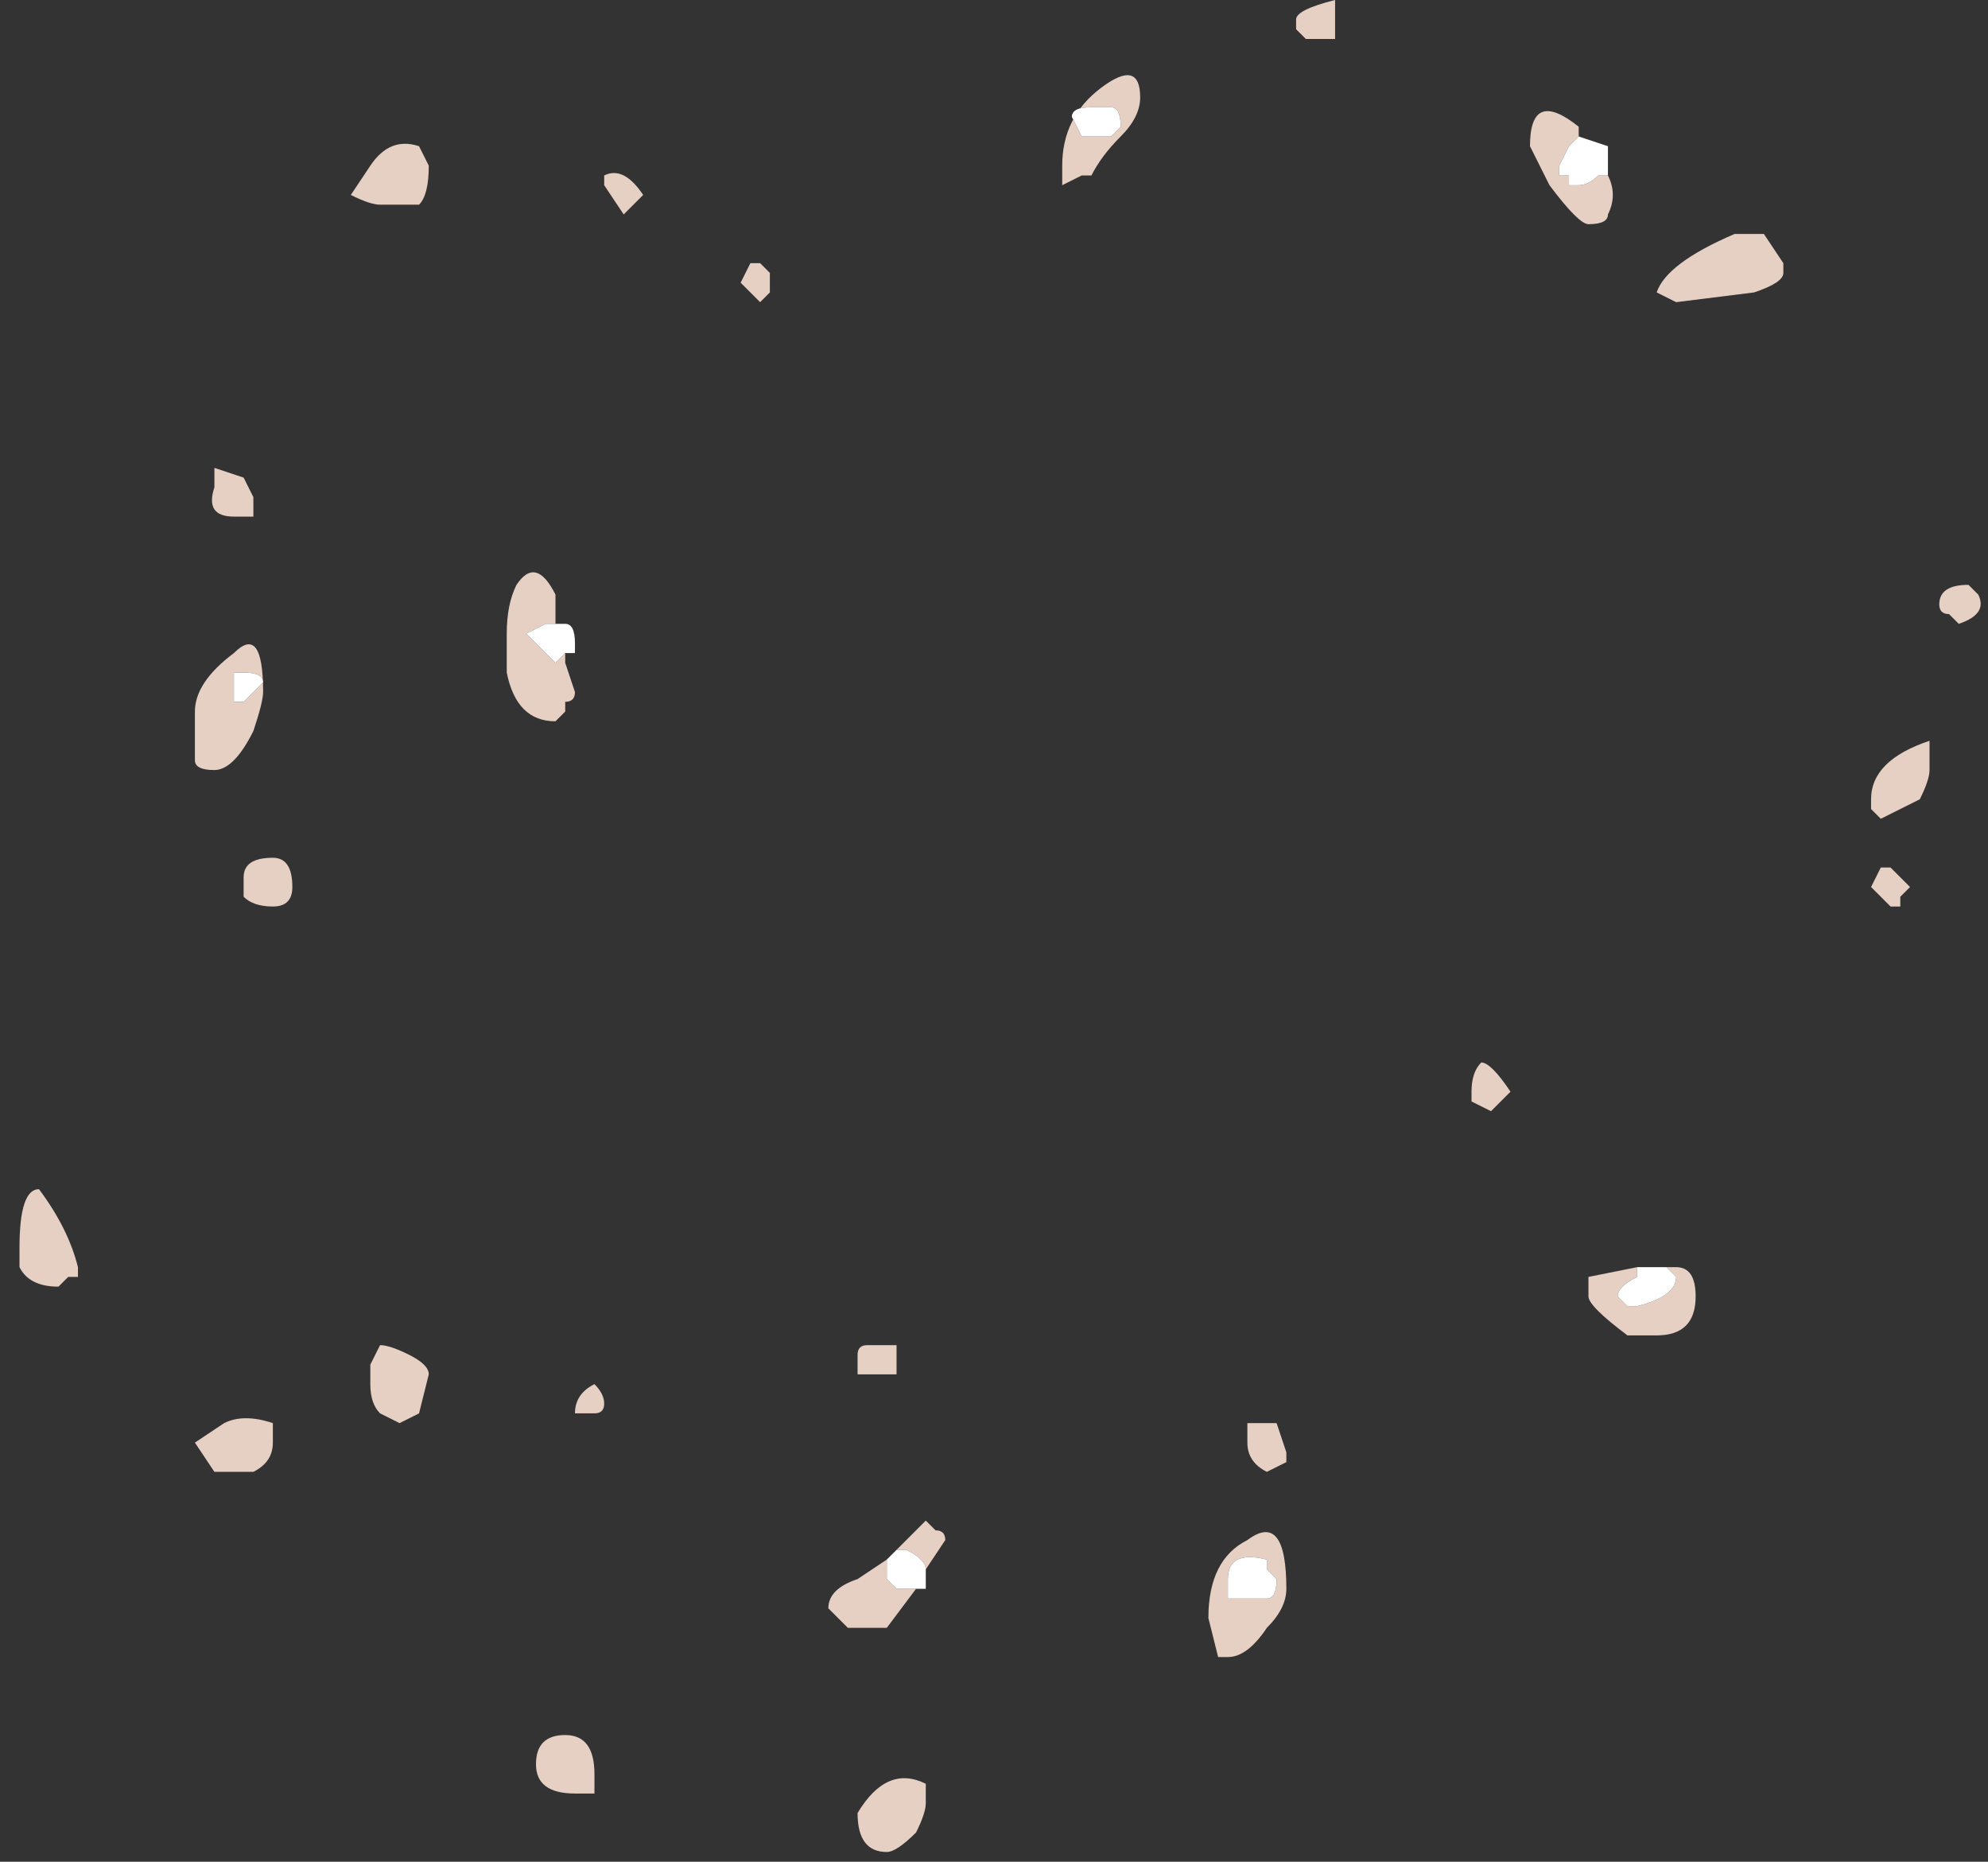<?xml version="1.0" encoding="UTF-8" standalone="no"?>
<svg xmlns:ffdec="https://www.free-decompiler.com/flash" xmlns:xlink="http://www.w3.org/1999/xlink" ffdec:objectType="frame" height="66.85px" width="71.4px" xmlns="http://www.w3.org/2000/svg">
  <rect width="100%" height="100%" fill="#333333" stroke="none"/>
  <g transform="matrix(1.0, 0.0, 0.0, 1.0, 45.5, 42.7)">
    <use ffdec:characterId="103" height="9.5" transform="matrix(7.0, 0.0, 0.0, 7.0, -44.8, -42.7)" width="10.05" xlink:href="#shape0"/>
  </g>
  <defs>
    <g id="shape0" transform="matrix(1.0, 0.0, 0.0, 1.0, 6.4, 6.1)">
      <path d="M-2.65 -4.75 L-2.6 -4.75 -2.55 -4.7 -2.55 -4.6 -2.6 -4.55 -2.7 -4.65 -2.65 -4.75 M-4.6 -5.25 Q-4.5 -5.4 -4.35 -5.35 L-4.3 -5.25 Q-4.3 -5.1 -4.35 -5.05 L-4.55 -5.05 Q-4.6 -5.05 -4.7 -5.1 L-4.6 -5.25 M-5.4 -3.7 L-5.25 -3.65 -5.2 -3.55 -5.2 -3.45 -5.3 -3.45 Q-5.45 -3.45 -5.4 -3.6 L-5.4 -3.7 M-3.25 -5.05 L-3.3 -5.0 -3.4 -5.15 -3.4 -5.2 Q-3.3 -5.25 -3.2 -5.1 L-3.25 -5.05 M-1.95 3.4 Q-2.1 3.4 -2.1 3.2 -1.95 2.95 -1.75 3.05 L-1.75 3.15 Q-1.75 3.2 -1.8 3.3 -1.9 3.4 -1.95 3.4 M-5.5 1.3 L-5.35 1.2 Q-5.25 1.15 -5.1 1.2 L-5.1 1.3 Q-5.1 1.4 -5.2 1.45 L-5.4 1.45 -5.5 1.3 M-3.45 3.1 L-3.55 3.1 Q-3.75 3.1 -3.75 2.95 -3.75 2.8 -3.6 2.8 -3.45 2.8 -3.45 3.0 L-3.45 3.1 M-6.1 0.4 L-6.1 0.45 -6.15 0.45 -6.2 0.5 Q-6.35 0.5 -6.4 0.4 L-6.4 0.3 Q-6.4 0.0 -6.3 0.0 -6.15 0.2 -6.1 0.4" fill="#e6cfc3" fill-rule="evenodd" stroke="none"/>
      <path d="M1.6 -5.4 L1.55 -5.35 1.5 -5.25 1.5 -5.2 1.55 -5.2 1.55 -5.15 1.6 -5.15 Q1.65 -5.15 1.7 -5.2 L1.75 -5.2 Q1.8 -5.1 1.75 -5.0 1.75 -4.95 1.65 -4.95 1.6 -4.95 1.45 -5.15 L1.35 -5.35 Q1.35 -5.65 1.6 -5.45 L1.6 -5.4 M0.35 -6.05 L0.35 -5.9 0.2 -5.9 0.15 -5.95 0.15 -6.0 Q0.15 -6.05 0.35 -6.1 L0.35 -6.05 M2.65 -4.7 Q2.65 -4.65 2.5 -4.6 L2.1 -4.55 2.0 -4.6 Q2.05 -4.75 2.4 -4.9 L2.55 -4.9 2.65 -4.75 2.65 -4.7 M2.45 -4.75 L2.4 -4.75 Q2.35 -4.75 2.45 -4.75 M1.15 -0.4 L1.05 -0.45 1.05 -0.5 Q1.05 -0.6 1.1 -0.65 1.15 -0.65 1.25 -0.5 L1.15 -0.4 M3.5 -2.95 Q3.45 -2.95 3.45 -3.0 3.45 -3.1 3.6 -3.1 L3.65 -3.05 Q3.7 -2.95 3.55 -2.9 L3.5 -2.95 M3.4 -2.15 Q3.4 -2.1 3.35 -2.0 L3.15 -1.9 3.1 -1.95 3.1 -2.0 Q3.1 -2.2 3.4 -2.3 L3.4 -2.15 M3.3 -1.55 L3.25 -1.5 3.25 -1.45 3.2 -1.45 3.1 -1.55 3.15 -1.65 3.2 -1.65 3.3 -1.55 M2.05 0.4 L2.1 0.4 Q2.2 0.4 2.2 0.55 2.2 0.65 2.15 0.7 2.1 0.75 2.0 0.75 L1.85 0.75 Q1.65 0.6 1.65 0.55 L1.65 0.45 1.9 0.4 1.9 0.45 Q1.8 0.5 1.8 0.55 L1.85 0.6 1.9 0.6 Q2.1 0.55 2.1 0.45 L2.05 0.4 M0.0 1.45 Q-0.1 1.4 -0.1 1.3 L-0.1 1.2 0.05 1.2 0.1 1.35 0.1 1.4 0.0 1.45 M-0.75 -5.4 L-0.75 -5.45 Q-0.75 -5.55 -0.8 -5.55 L-0.9 -5.55 Q-1.0 -5.55 -1.0 -5.5 L-0.95 -5.4 -0.8 -5.4 -0.75 -5.45 -0.75 -5.4 Q-0.85 -5.3 -0.9 -5.2 L-0.95 -5.2 -1.05 -5.15 -1.05 -5.25 Q-1.05 -5.5 -0.85 -5.65 -0.65 -5.8 -0.65 -5.6 -0.65 -5.5 -0.75 -5.4 M0.0 2.1 Q0.05 2.1 0.05 2.0 L0.0 1.95 0.0 1.9 Q-0.2 1.85 -0.2 2.0 L-0.2 2.1 0.0 2.1 M-3.6 -2.75 L-3.6 -2.7 -3.55 -2.55 Q-3.55 -2.5 -3.6 -2.5 L-3.6 -2.45 -3.65 -2.4 Q-3.85 -2.4 -3.9 -2.65 L-3.9 -2.85 Q-3.9 -3.0 -3.85 -3.1 -3.75 -3.25 -3.65 -3.05 L-3.65 -2.9 -3.7 -2.9 -3.8 -2.85 -3.65 -2.7 -3.6 -2.75 M-5.4 -2.15 Q-5.5 -2.15 -5.5 -2.2 L-5.5 -2.45 Q-5.5 -2.6 -5.3 -2.75 -5.15 -2.9 -5.15 -2.55 -5.15 -2.5 -5.2 -2.35 -5.3 -2.15 -5.4 -2.15 M-5.25 -2.5 L-5.15 -2.6 Q-5.15 -2.65 -5.25 -2.65 L-5.3 -2.65 -5.3 -2.5 -5.25 -2.5 M-5.1 -1.7 Q-5.0 -1.7 -5.0 -1.55 -5.0 -1.45 -5.1 -1.45 -5.2 -1.45 -5.25 -1.5 L-5.25 -1.6 Q-5.25 -1.7 -5.1 -1.7 M-1.9 1.85 L-1.75 1.7 -1.7 1.75 Q-1.65 1.75 -1.65 1.8 L-1.75 1.95 Q-1.75 1.9 -1.85 1.85 L-1.9 1.85 M-1.8 2.05 L-1.95 2.25 -2.15 2.25 -2.25 2.15 Q-2.25 2.05 -2.1 2.0 L-1.95 1.9 -1.95 2.0 -1.9 2.05 -1.8 2.05 M-2.1 0.85 Q-2.1 0.8 -2.05 0.8 L-1.9 0.8 -1.9 0.95 -2.1 0.95 -2.1 0.85 M-0.1 1.8 Q0.1 1.65 0.1 2.05 0.1 2.15 0.0 2.25 -0.1 2.4 -0.2 2.4 L-0.25 2.4 -0.3 2.2 Q-0.3 1.9 -0.1 1.8 M-3.45 1.15 L-3.55 1.15 Q-3.55 1.05 -3.45 1.0 -3.4 1.05 -3.4 1.1 -3.4 1.15 -3.45 1.15 M-4.6 1.0 L-4.6 0.9 -4.55 0.8 Q-4.5 0.8 -4.4 0.85 -4.3 0.9 -4.3 0.95 L-4.35 1.15 -4.45 1.2 -4.55 1.15 Q-4.6 1.1 -4.6 1.0" fill="#e6cfc3" fill-rule="evenodd" stroke="none"/>
      <path d="M1.75 -5.2 L1.7 -5.2 Q1.65 -5.15 1.6 -5.15 L1.55 -5.15 1.55 -5.2 1.5 -5.2 1.5 -5.25 1.55 -5.35 1.6 -5.4 1.75 -5.35 1.75 -5.2 M1.9 0.4 Q1.95 0.4 2.0 0.4 L2.05 0.4 2.1 0.45 Q2.1 0.55 1.9 0.6 L1.85 0.6 1.8 0.55 Q1.8 0.5 1.9 0.45 L1.9 0.4 M0.0 2.1 L-0.2 2.1 -0.2 2.0 Q-0.2 1.85 0.0 1.9 L0.0 1.95 0.05 2.0 Q0.05 2.1 0.0 2.1 M-0.75 -5.4 L-0.75 -5.45 -0.8 -5.4 -0.95 -5.4 -1.0 -5.5 Q-1.0 -5.55 -0.9 -5.55 L-0.8 -5.55 Q-0.75 -5.55 -0.75 -5.45 L-0.75 -5.4 M-3.65 -2.9 L-3.6 -2.9 Q-3.55 -2.9 -3.55 -2.8 L-3.55 -2.75 -3.6 -2.75 -3.65 -2.7 -3.8 -2.85 -3.7 -2.9 -3.65 -2.9 M-5.25 -2.5 L-5.3 -2.5 -5.3 -2.65 -5.25 -2.65 Q-5.15 -2.65 -5.15 -2.6 L-5.25 -2.5 M-1.75 1.95 L-1.75 2.05 -1.8 2.05 -1.9 2.05 -1.95 2.0 -1.95 1.9 -1.9 1.85 -1.85 1.85 Q-1.75 1.9 -1.75 1.95" fill="#ffffff" fill-rule="evenodd" stroke="none"/>
    </g>
  </defs>
</svg>
